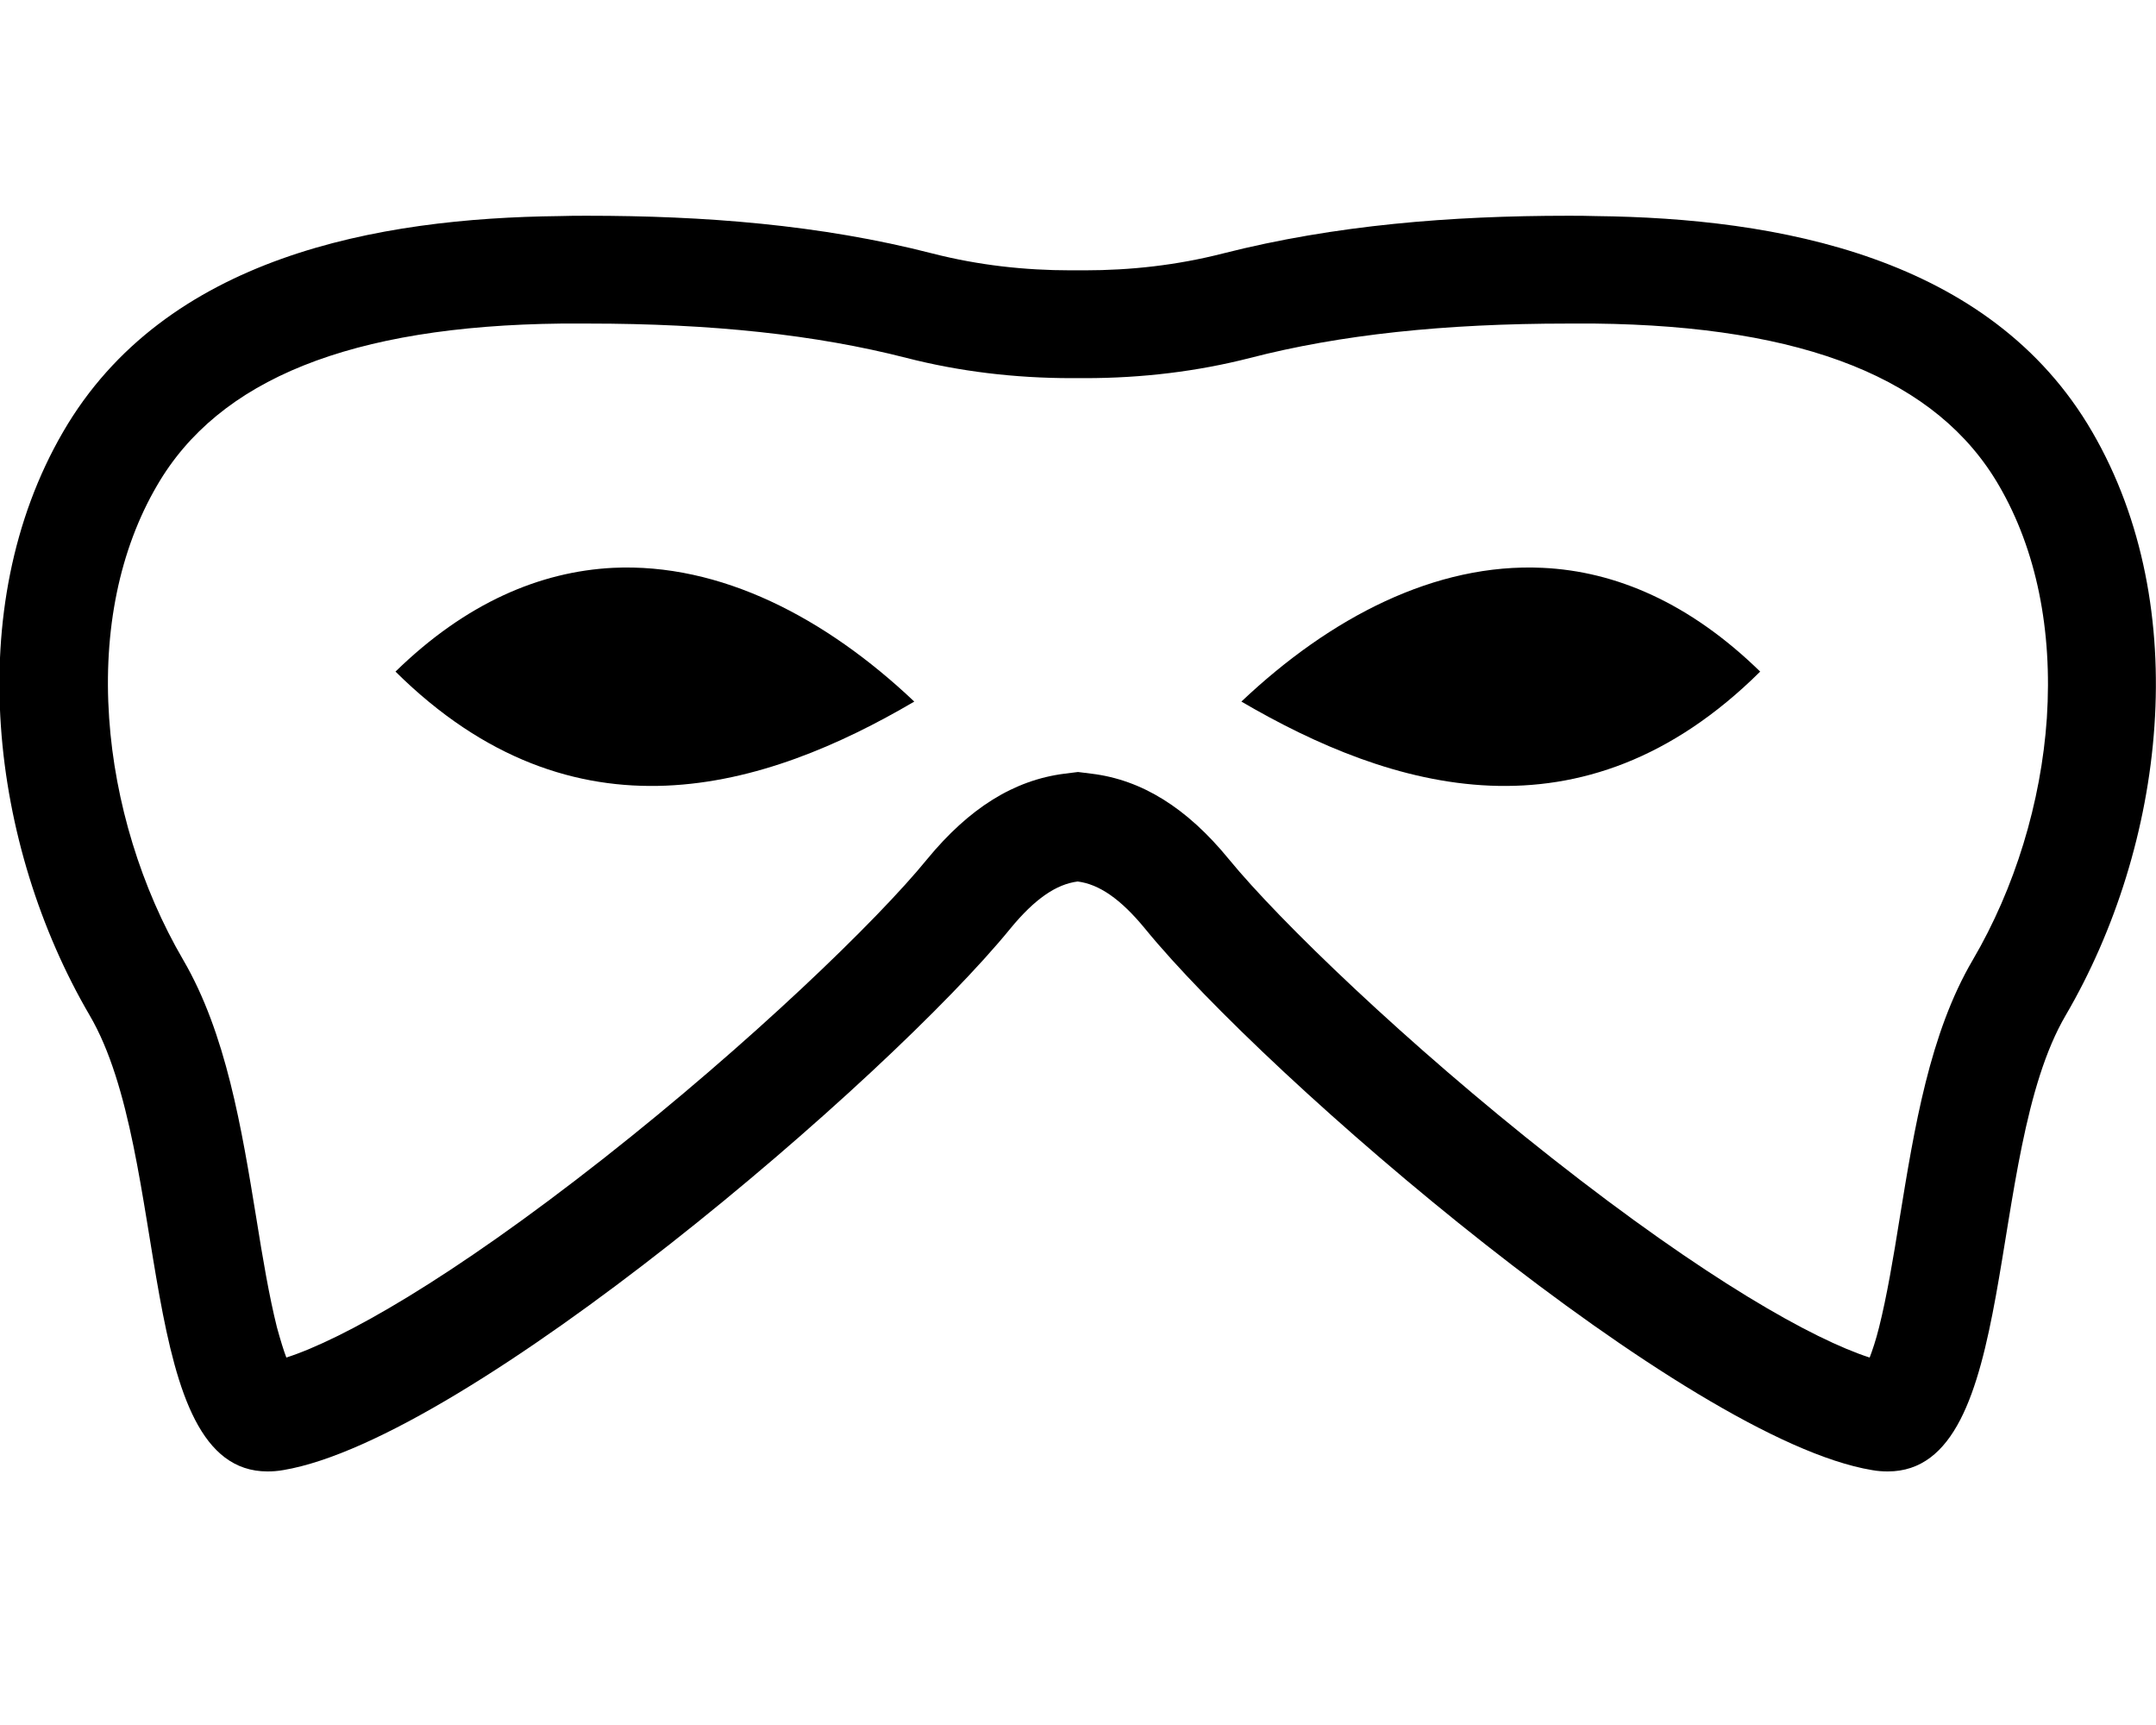 <?xml version="1.0" encoding="utf-8"?>
<!-- Generator: Adobe Illustrator 21.1.0, SVG Export Plug-In . SVG Version: 6.00 Build 0)  -->
<svg version="1.1" id="Layer_1" xmlns="http://www.w3.org/2000/svg" xmlns:xlink="http://www.w3.org/1999/xlink" x="0px" y="0px"
	 viewBox="0 0 640 512" style="enable-background:new 0 0 640 512;" xml:space="preserve">
<g id="_x33_2" transform="translate(0,-952.362)">
	<path d="M465.4,1048.4c2.6,0,5.3,0,8,0c62.4,0.7,101.7,16.5,120,48.1c11.1,19.1,15.9,42.9,14.2,69c-1.7,25-9.5,50.5-22,71.8
		c-12.8,21.8-17.3,49.7-21.7,76.7c-1.9,11.9-3.8,23.1-6.1,32.3c-1,4-2,6.9-2.8,9c-16.7-5.4-48.3-23-94.3-59.2
		c-43.2-34-80.9-70.4-95.9-88.7l0,0l0,0c-12.5-15.3-25.9-23.6-40.8-25.4l-4-0.5l-4,0.5c-15,1.9-28.3,10.2-40.8,25.4l0,0l0,0
		c-14.9,18.3-52.7,54.7-95.9,88.7c-45.9,36.1-77.6,53.8-94.3,59.2c-0.8-2.1-1.7-5-2.8-9c-2.3-9.2-4.2-20.4-6.1-32.3
		c-4.4-27-9-54.9-21.7-76.7c-12.5-21.4-20.3-46.9-22-71.8c-1.8-26.1,3.1-50,14.2-69c18.3-31.6,57.6-47.4,120-48.1c2.7,0,5.4,0,8,0
		c36.7,0,67.6,3.3,94.5,10.2c15.6,4,32.1,6,49,6c0.6,0,1.3,0,2,0c0.7,0,1.3,0,2,0c16.9,0,33.4-2,49-6
		C397.8,1051.7,428.7,1048.4,465.4,1048.4 M465.4,1016.4c-34.4,0-69,2.7-102.4,11.2c-13.7,3.5-27.4,5-41.1,5c-0.7,0-1.3,0-2,0
		c-0.6,0-1.3,0-2,0c-13.7,0-27.4-1.5-41.1-5c-33.4-8.6-68-11.2-102.4-11.2c-2.8,0-5.6,0-8.4,0.1c-53.5,0.6-117,11.8-147.3,64.1
		c-30.3,52.2-21.5,122.8,7.9,173.1c24.4,41.6,13.3,135.4,52.8,135.4c1.5,0,3-0.1,4.7-0.4c54.8-9.2,179.5-116.2,215.8-160.7
		c7.3-8.9,13.7-13.2,20-14c6.3,0.8,12.7,5.1,20,14c36.3,44.5,160.9,151.6,215.8,160.7c1.6,0.3,3.2,0.4,4.7,0.4
		c39.5,0,28.4-93.8,52.8-135.4c29.4-50.3,38.2-120.9,7.9-173.1c-30.3-52.3-93.8-63.5-147.3-64.1
		C471.1,1016.4,468.3,1016.4,465.4,1016.4L465.4,1016.4z"/>
	<path d="M117.4,1151.7c20.9-20.4,42.9-29.7,64.6-30.8c31.8-1.5,63,14.7,89.4,39.7C227.3,1186.5,170.4,1204.2,117.4,1151.7z
		 M368.5,1160.6c26.4-25,57.6-41.2,89.4-39.7c21.7,1,43.7,10.4,64.6,30.8C469.6,1204.2,412.8,1186.5,368.5,1160.6z"/>
</g>
</svg>
